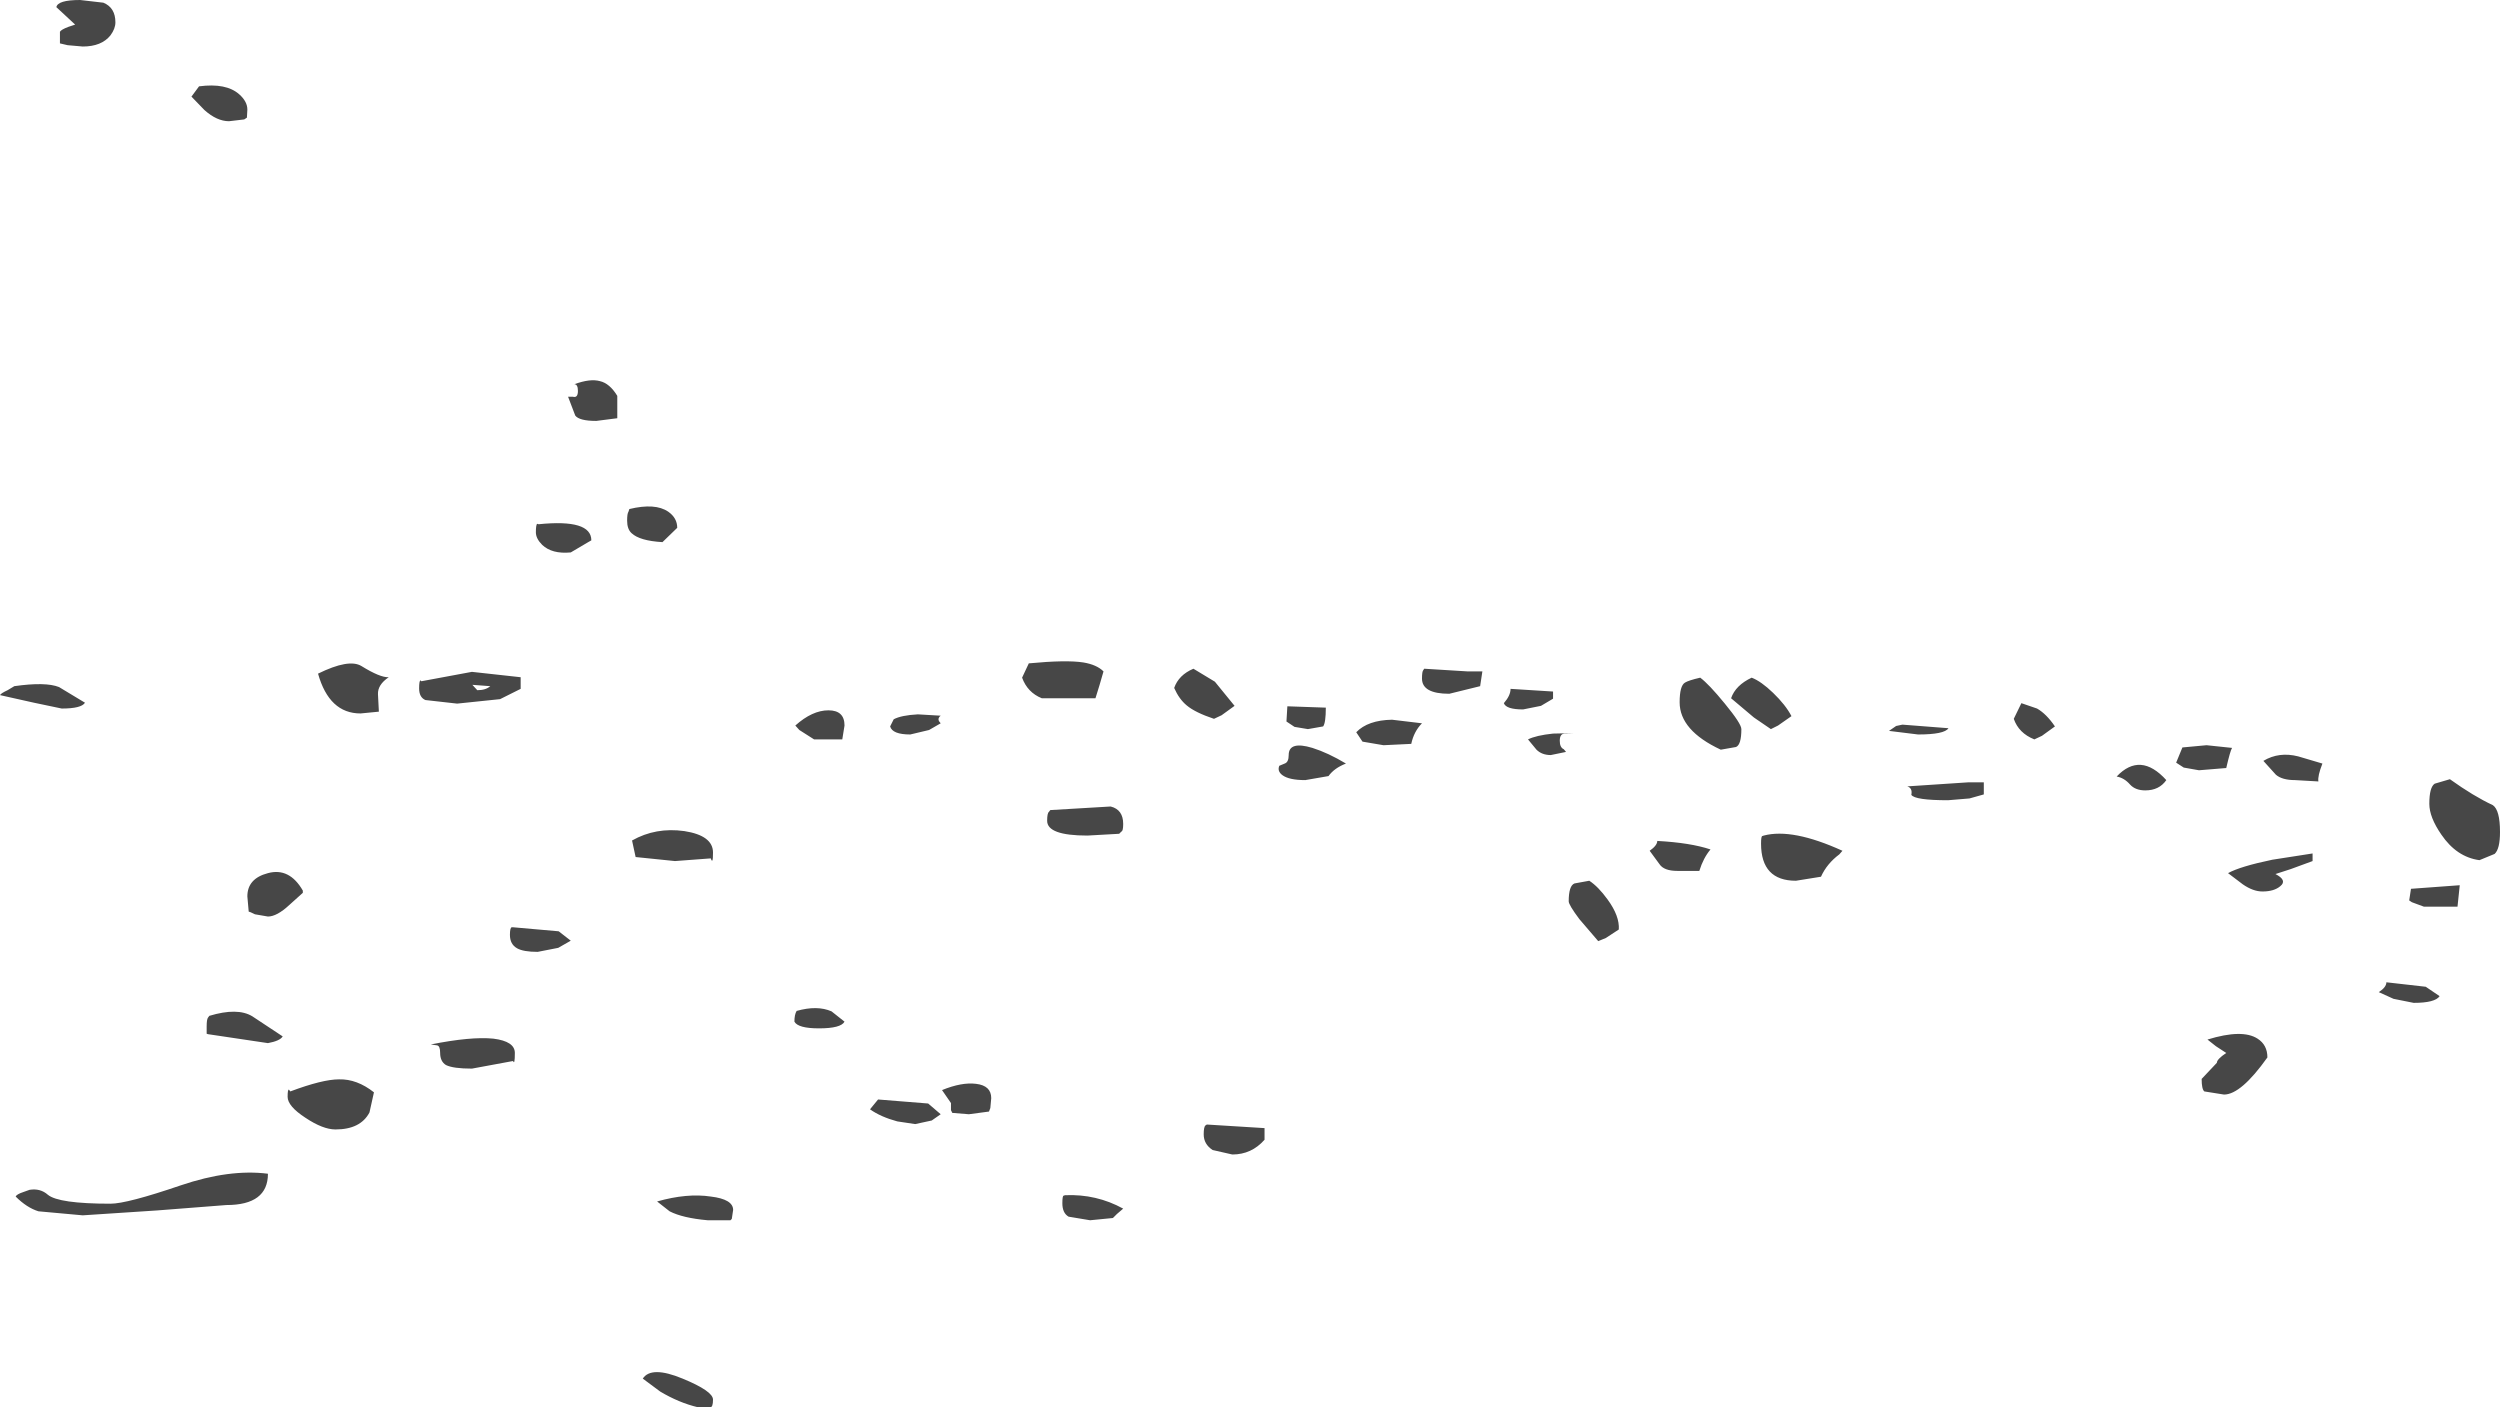 <?xml version="1.0" encoding="UTF-8" standalone="no"?>
<svg xmlns:xlink="http://www.w3.org/1999/xlink" height="157.3px" width="279.45px" xmlns="http://www.w3.org/2000/svg">
  <g transform="matrix(1.0, 0.0, 0.0, 1.0, -380.35, -13.5)">
    <path d="M454.15 169.05 L452.2 167.6 Q453.15 166.15 456.65 167.6 460.05 169.0 460.05 169.95 460.05 170.8 459.75 170.8 L458.35 170.8 Q456.25 170.3 454.15 169.05 M429.2 130.35 L428.5 130.25 Q433.0 129.35 435.5 129.6 437.9 129.9 437.9 131.2 437.9 132.6 437.7 132.1 L433.1 132.95 Q431.0 132.95 430.2 132.55 429.55 132.15 429.55 131.2 429.55 130.4 429.2 130.35 M418.25 134.15 Q420.25 134.1 422.15 135.6 L421.65 137.85 Q420.65 139.75 417.85 139.75 416.45 139.75 414.5 138.45 412.5 137.15 412.5 136.1 412.5 135.25 412.65 135.3 L412.8 135.5 Q416.4 134.15 418.25 134.15 M408.85 115.7 Q408.25 115.4 408.15 115.4 L408.0 113.7 Q408.0 111.7 410.3 111.1 412.7 110.45 414.2 113.05 L414.2 113.3 412.7 114.65 Q411.3 115.95 410.3 115.95 L408.85 115.7 M440.45 119.9 Q438.85 119.9 438.15 119.5 437.35 119.05 437.35 118.0 437.35 117.2 437.55 117.15 L437.7 117.15 442.8 117.6 444.15 118.65 442.75 119.45 440.45 119.9 M478.5 136.4 L484.1 136.85 485.5 138.05 484.5 138.75 482.65 139.15 480.65 138.85 Q478.8 138.35 477.6 137.5 L478.5 136.4 M469.15 127.7 Q469.15 126.9 469.4 126.5 471.7 125.85 473.3 126.55 L474.75 127.7 Q474.35 128.45 471.9 128.45 469.55 128.45 469.15 127.7 M453.8 147.8 Q457.15 146.85 459.8 147.25 462.3 147.55 462.3 148.75 L462.15 149.75 462.0 149.9 459.45 149.9 Q456.65 149.65 455.2 148.9 L453.8 147.8 M456.85 106.4 Q460.05 106.9 460.05 108.8 460.05 110.2 459.8 109.45 L455.8 109.75 451.4 109.3 451.0 107.45 Q453.65 105.95 456.85 106.4 M403.6 127.25 L403.75 127.05 Q406.9 126.1 408.55 127.1 L411.95 129.35 Q411.65 129.85 410.3 130.1 L403.6 129.1 403.45 129.05 403.45 128.25 Q403.45 127.45 403.6 127.25 M382.95 146.75 L383.65 146.5 Q384.85 146.3 385.7 147.05 386.9 148.05 392.7 148.05 394.55 148.05 400.55 146.0 406.0 144.15 410.3 144.7 410.3 148.2 405.65 148.2 L397.95 148.8 389.6 149.35 384.65 148.9 Q383.35 148.5 382.1 147.25 382.2 147.0 382.95 146.75 M386.95 90.3 L389.85 92.05 Q389.45 92.7 387.25 92.7 L384.15 92.05 380.35 91.2 Q380.45 91.0 381.2 90.65 L381.95 90.2 Q385.45 89.7 386.95 90.3 M391.9 13.8 Q393.25 14.35 393.25 16.0 393.25 16.7 392.7 17.45 391.7 18.7 389.6 18.7 L387.9 18.55 387.05 18.35 387.05 17.05 Q387.2 16.8 388.0 16.5 L388.75 16.25 386.65 14.3 Q386.8 13.5 389.3 13.5 L391.9 13.8 M480.25 93.9 Q481.1 93.45 482.95 93.35 L485.5 93.5 Q485.15 93.75 485.3 94.1 L485.5 94.35 484.2 95.1 482.1 95.6 Q480.1 95.6 479.85 94.7 L480.25 93.9 M474.75 94.6 L474.5 96.15 471.35 96.15 469.7 95.1 469.25 94.6 Q471.15 92.9 472.95 92.9 474.75 92.9 474.75 94.6 M450.6 70.7 L450.7 70.4 Q453.6 69.7 455.05 70.7 456.05 71.4 456.05 72.5 L454.4 74.1 Q451.85 73.95 450.95 73.1 450.45 72.65 450.45 71.7 450.45 70.9 450.6 70.7 M433.15 90.05 L433.7 90.65 Q434.65 90.65 435.15 90.2 L433.15 90.05 M427.45 89.65 L433.1 88.6 438.55 89.2 438.55 90.5 436.25 91.65 431.45 92.15 427.9 91.75 Q427.2 91.45 427.2 90.45 427.2 89.6 427.35 89.55 L427.45 89.65 M420.65 93.25 Q417.15 93.25 415.9 88.8 419.35 87.1 420.75 87.95 422.85 89.25 423.8 89.2 422.55 90.05 422.6 91.1 L422.7 93.05 420.65 93.25 M440.25 73.0 Q440.25 72.15 440.4 72.05 L440.55 72.1 Q446.45 71.5 446.45 73.9 L446.1 74.1 444.15 75.25 Q442.05 75.45 440.95 74.4 440.25 73.7 440.25 73.0 M444.65 59.95 L443.85 57.85 444.4 57.85 Q444.95 58.0 444.95 57.2 444.95 56.45 444.55 56.45 446.3 55.8 447.4 56.1 448.5 56.35 449.35 57.75 L449.35 60.25 447.0 60.55 Q445.1 60.55 444.65 59.95 M407.95 26.65 L407.65 26.85 405.95 27.05 Q404.6 27.05 403.2 25.8 L401.75 24.3 402.6 23.15 Q405.65 22.75 407.1 24.05 408.0 24.85 408.0 25.75 L407.95 26.65 M577.35 106.95 L577.5 106.9 Q580.7 106.05 586.3 108.6 L585.95 109.0 Q584.55 110.05 583.9 111.5 L581.1 111.95 Q577.2 111.95 577.2 107.8 577.2 106.95 577.35 106.95 M602.1 100.95 L602.1 102.3 600.5 102.75 598.1 102.95 Q594.4 102.95 594.0 102.35 594.15 101.6 593.55 101.4 L600.35 100.95 602.1 100.95 M626.45 134.1 L627.3 133.2 628.15 132.3 Q628.15 131.9 629.2 131.2 L628.05 130.45 627.1 129.7 Q631.0 128.5 632.7 129.6 633.8 130.3 633.8 131.7 630.85 135.85 628.95 135.85 L626.75 135.5 Q626.45 135.25 626.45 134.1 M620.15 101.85 Q619.05 101.85 618.45 101.2 617.8 100.45 616.95 100.3 619.6 97.5 622.5 100.7 621.7 101.85 620.15 101.85 M638.85 108.9 L638.85 109.75 636.4 110.65 634.7 111.2 Q636.05 111.9 635.25 112.55 634.55 113.15 633.25 113.15 632.2 113.15 631.05 112.35 L629.4 111.1 Q630.75 110.35 634.35 109.6 L638.85 108.9 M515.1 139.3 L515.25 139.2 521.7 139.6 521.7 140.9 Q520.25 142.55 518.1 142.55 L515.9 142.05 Q514.9 141.4 514.9 140.3 514.9 139.45 515.1 139.3 M499.1 148.0 Q499.1 147.15 499.25 147.15 L499.4 147.1 Q502.9 146.95 505.9 148.6 L505.2 149.2 504.75 149.65 502.2 149.9 499.8 149.5 Q499.1 149.1 499.1 148.0 M491.05 137.35 L490.9 137.75 488.65 138.05 486.8 137.9 486.65 137.6 486.65 136.8 485.65 135.35 Q487.85 134.45 489.45 134.65 491.15 134.85 491.15 136.25 L491.05 137.35 M505.7 106.45 L505.45 106.7 501.9 106.9 Q497.4 106.9 497.4 105.25 497.4 104.4 497.6 104.25 L497.75 104.05 504.5 103.65 Q505.9 104.0 505.9 105.6 505.9 106.4 505.7 106.45 M555.7 114.25 Q555.7 112.5 556.35 112.25 L558.0 111.95 Q559.0 112.6 560.05 114.05 561.4 115.9 561.3 117.4 L559.85 118.35 559.0 118.7 556.9 116.25 Q555.7 114.65 555.7 114.25 M565.85 110.1 L564.75 108.6 Q565.6 108.0 565.6 107.5 569.3 107.7 571.55 108.45 570.75 109.4 570.3 110.85 L567.85 110.85 Q566.35 110.85 565.85 110.1 M553.7 97.9 Q552.7 97.9 552.1 97.3 L551.15 96.15 Q552.05 95.7 553.95 95.5 L556.25 95.45 555.35 95.5 Q554.7 95.45 554.7 96.3 554.7 97.05 555.15 97.25 L555.4 97.55 553.7 97.9 M553.95 91.6 L552.6 92.4 550.6 92.8 Q548.7 92.8 548.45 92.1 549.2 91.25 549.2 90.5 L553.95 90.8 553.95 91.6 M545.8 90.2 L542.35 91.05 Q539.3 91.05 539.3 89.35 539.3 88.55 539.45 88.4 L539.55 88.25 544.4 88.55 546.05 88.55 545.8 90.2 M535.0 96.8 L532.65 96.4 531.95 95.35 Q533.25 94.0 535.95 93.95 L539.3 94.35 Q538.4 95.25 538.1 96.65 L535.0 96.8 M525.05 94.75 L524.15 94.15 524.25 92.45 528.55 92.6 Q528.55 94.3 528.25 94.7 L526.55 95.0 525.05 94.75 M523.95 98.85 Q524.4 98.7 524.4 97.9 524.4 96.3 527.05 97.1 528.8 97.65 530.8 98.85 529.5 99.35 528.85 100.25 L526.25 100.7 Q524.45 100.7 523.7 100.15 523.1 99.7 523.35 99.1 L523.95 98.85 M516.05 93.85 Q513.95 93.15 513.0 92.35 512.15 91.65 511.6 90.4 512.1 88.95 513.75 88.25 L516.15 89.7 518.35 92.4 516.9 93.45 516.05 93.85 M502.8 91.55 L496.8 91.55 Q495.2 90.9 494.6 89.25 L495.35 87.65 Q499.55 87.25 501.45 87.55 502.95 87.8 503.7 88.55 L503.25 90.1 502.8 91.55 M633.35 98.55 Q635.1 97.5 637.25 98.05 L639.95 98.85 Q639.4 100.25 639.5 100.85 L636.9 100.7 Q635.45 100.7 634.75 100.1 L633.35 98.55 M627.0 96.8 L629.85 97.1 Q629.65 97.4 629.2 99.35 L626.15 99.6 624.45 99.3 623.6 98.75 624.3 97.05 627.0 96.8 M591.5 95.2 L592.3 94.65 593.0 94.5 598.15 94.9 Q597.7 95.6 594.75 95.6 L591.5 95.2 M605.45 93.85 L606.3 92.1 608.05 92.7 Q609.1 93.3 610.05 94.7 L608.6 95.75 607.75 96.15 Q606.0 95.45 605.45 93.85 M568.7 89.8 Q569.1 89.55 570.4 89.25 571.35 89.95 573.15 92.15 575.0 94.4 575.0 95.0 575.0 96.75 574.4 97.0 L572.7 97.3 Q568.1 95.15 568.1 92.0 568.1 90.15 568.7 89.8 M573.85 91.55 Q574.35 90.1 576.15 89.25 577.2 89.65 578.55 90.95 579.95 92.3 580.6 93.55 L579.1 94.6 578.3 95.0 576.4 93.7 573.85 91.55 M651.5 123.8 L653.05 124.85 Q652.55 125.6 650.15 125.6 L647.9 125.15 646.25 124.4 Q647.1 123.85 647.1 123.3 L651.5 123.8 M651.3 114.85 L649.95 114.35 649.65 114.15 649.85 112.85 655.3 112.45 655.05 114.85 651.3 114.85 M659.8 106.5 Q659.8 108.4 659.2 108.95 L657.5 109.65 Q654.95 109.3 653.25 106.8 651.9 104.85 651.9 103.35 651.9 101.5 652.5 101.1 L654.2 100.6 Q656.85 102.5 659.0 103.5 659.8 104.05 659.8 106.5" fill="#000000" fill-opacity="0.722" fill-rule="evenodd" stroke="none"/>
  </g>
</svg>
